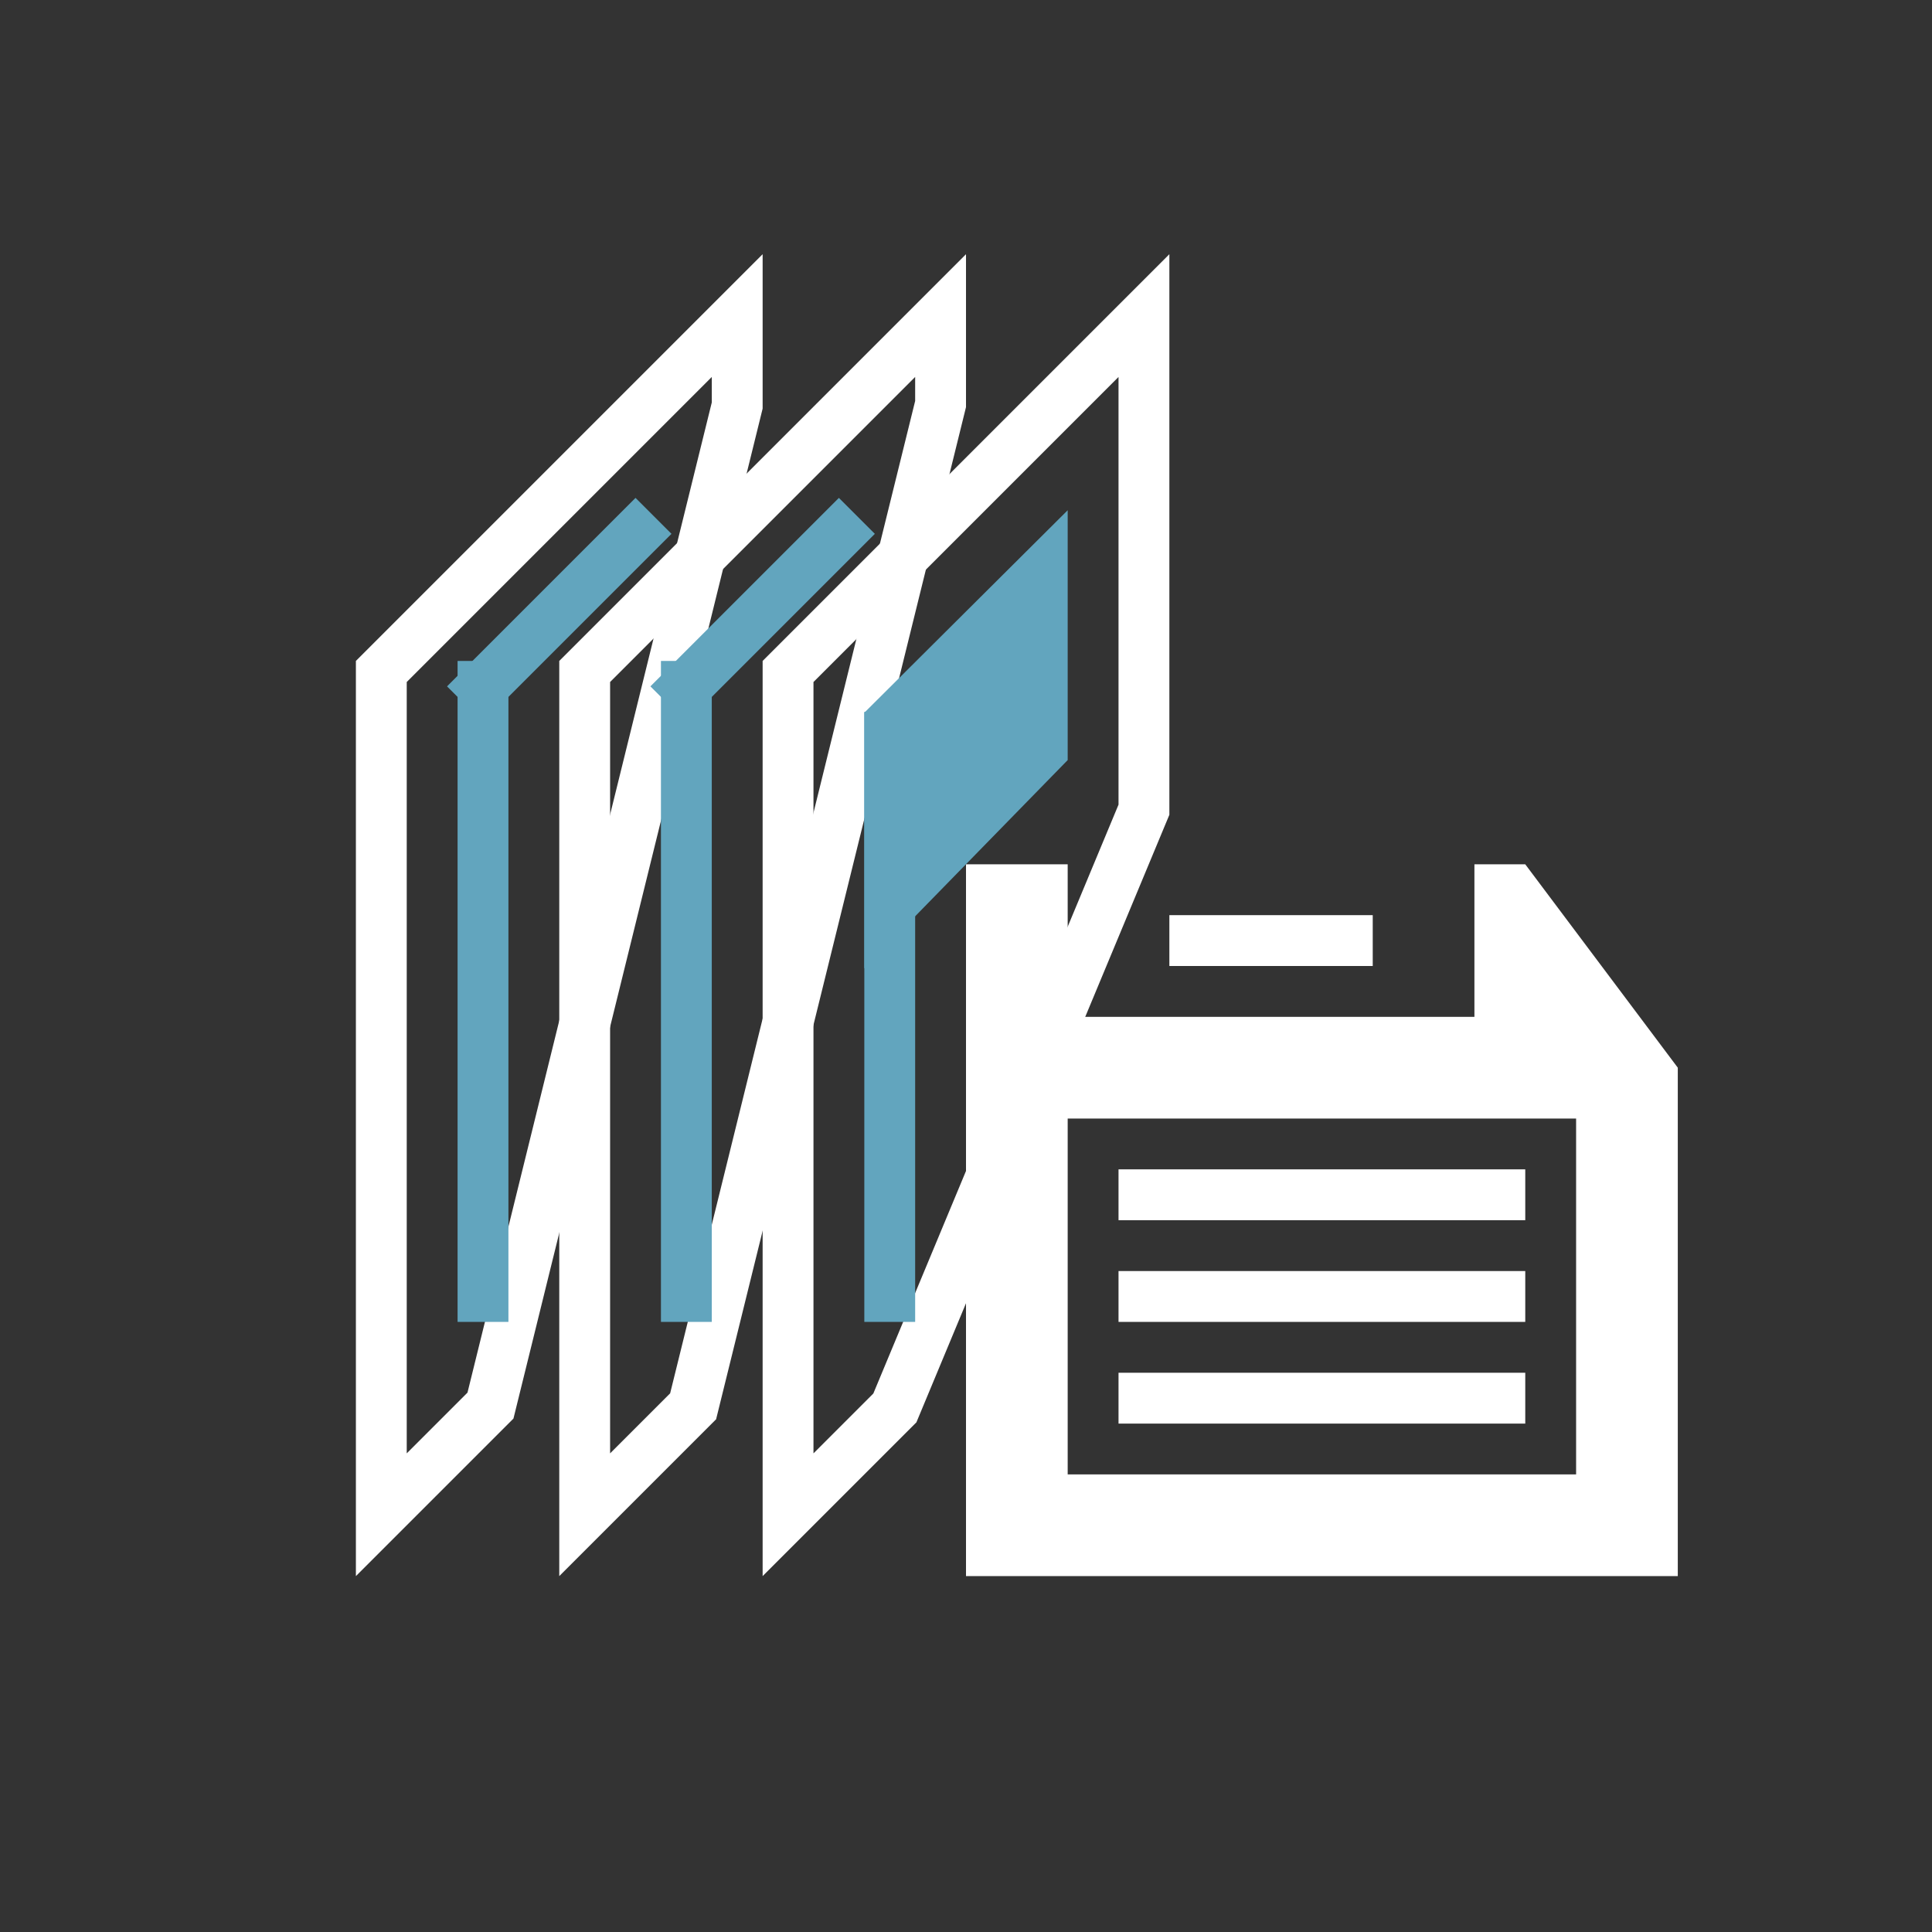 <?xml version="1.0" encoding="UTF-8" standalone="no"?>
<svg width="38px" height="38px" viewBox="0 0 38 38" version="1.1" xmlns="http://www.w3.org/2000/svg" xmlns:xlink="http://www.w3.org/1999/xlink">
    <rect x="0" y="0" width="38" height="38" fill="#333333" stroke="none"/>
    <!-- Generator: Sketch 49.3 (51167) - http://www.bohemiancoding.com/sketch -->
    <title>icon.batch.save series</title>
    <desc>Created with Sketch.</desc>
    <defs></defs>
    <g id="icon.batch.save-series" stroke="none" stroke-width="1" fill="none" fill-rule="evenodd">
        <g id="Group-9-Copy">
            <rect id="Rectangle-1000" x="0" y="0" width="38" height="38"></rect>
            <g id="Group-13" transform="translate(7, 5)">
                <path d="M26,16 L26,26 L24,26 L14,26 L12,26 L12,12 L14,12 L14,15 L22,15 L22,12 L23,12 L26,16 Z M14,17 L14,24 L24,24 L24,17 L14,17 Z M15,18 L23,18 L23,19 L15,19 L15,18 Z M16,13 L20,13 L20,14 L16,14 L16,13 Z M15,20 L23,20 L23,21 L15,21 L15,20 Z M15,22 L23,22 L23,23 L15,23 L15,22 Z" id="Combined-Shape" fill="#FFFFFF"></path>
                <path d="M2.647,22.646 L7.5,2.976 L7.5,1.207 L0.5,8.207 L0.5,24.793 L2.647,22.646 Z" id="Rectangle-692" stroke="#FFFFFF"></path>
                <path d="M6.633,22.66 L11.5,2.947 L11.5,1.207 L4.5,8.207 L4.5,24.793 L6.633,22.66 Z" id="Rectangle-692" stroke="#FFFFFF"></path>
                <path d="M10.601,22.692 L15.5,10.926 L15.5,1.207 L8.5,8.207 L8.5,24.793 L10.601,22.692 Z" id="Rectangle-692" stroke="#FFFFFF"></path>
                <path d="M5.5,5.5 L2.5,8.5" id="Line" stroke="#62A5BE" stroke-linecap="square"></path>
                <path d="M9.5,5.5 L6.5,8.5" id="Line-Copy" stroke="#62A5BE" stroke-linecap="square"></path>
                <path d="M2.5,8.5 L2.5,20.5" id="Line" stroke="#62A5BE" stroke-linecap="square"></path>
                <path d="M6.5,8.5 L6.5,20.5" id="Line-Copy-2" stroke="#62A5BE" stroke-linecap="square"></path>
                <path d="M10.5,9.5 L10.5,20.5" id="Line-Copy-4" stroke="#62A5BE" stroke-linecap="square"></path>
                <polygon id="Rectangle-16-Copy" fill="#62A5BE" points="10 9.018 14 5.036 14 9.95 10 14.046"></polygon>
            </g>
        </g>
    </g>
</svg>